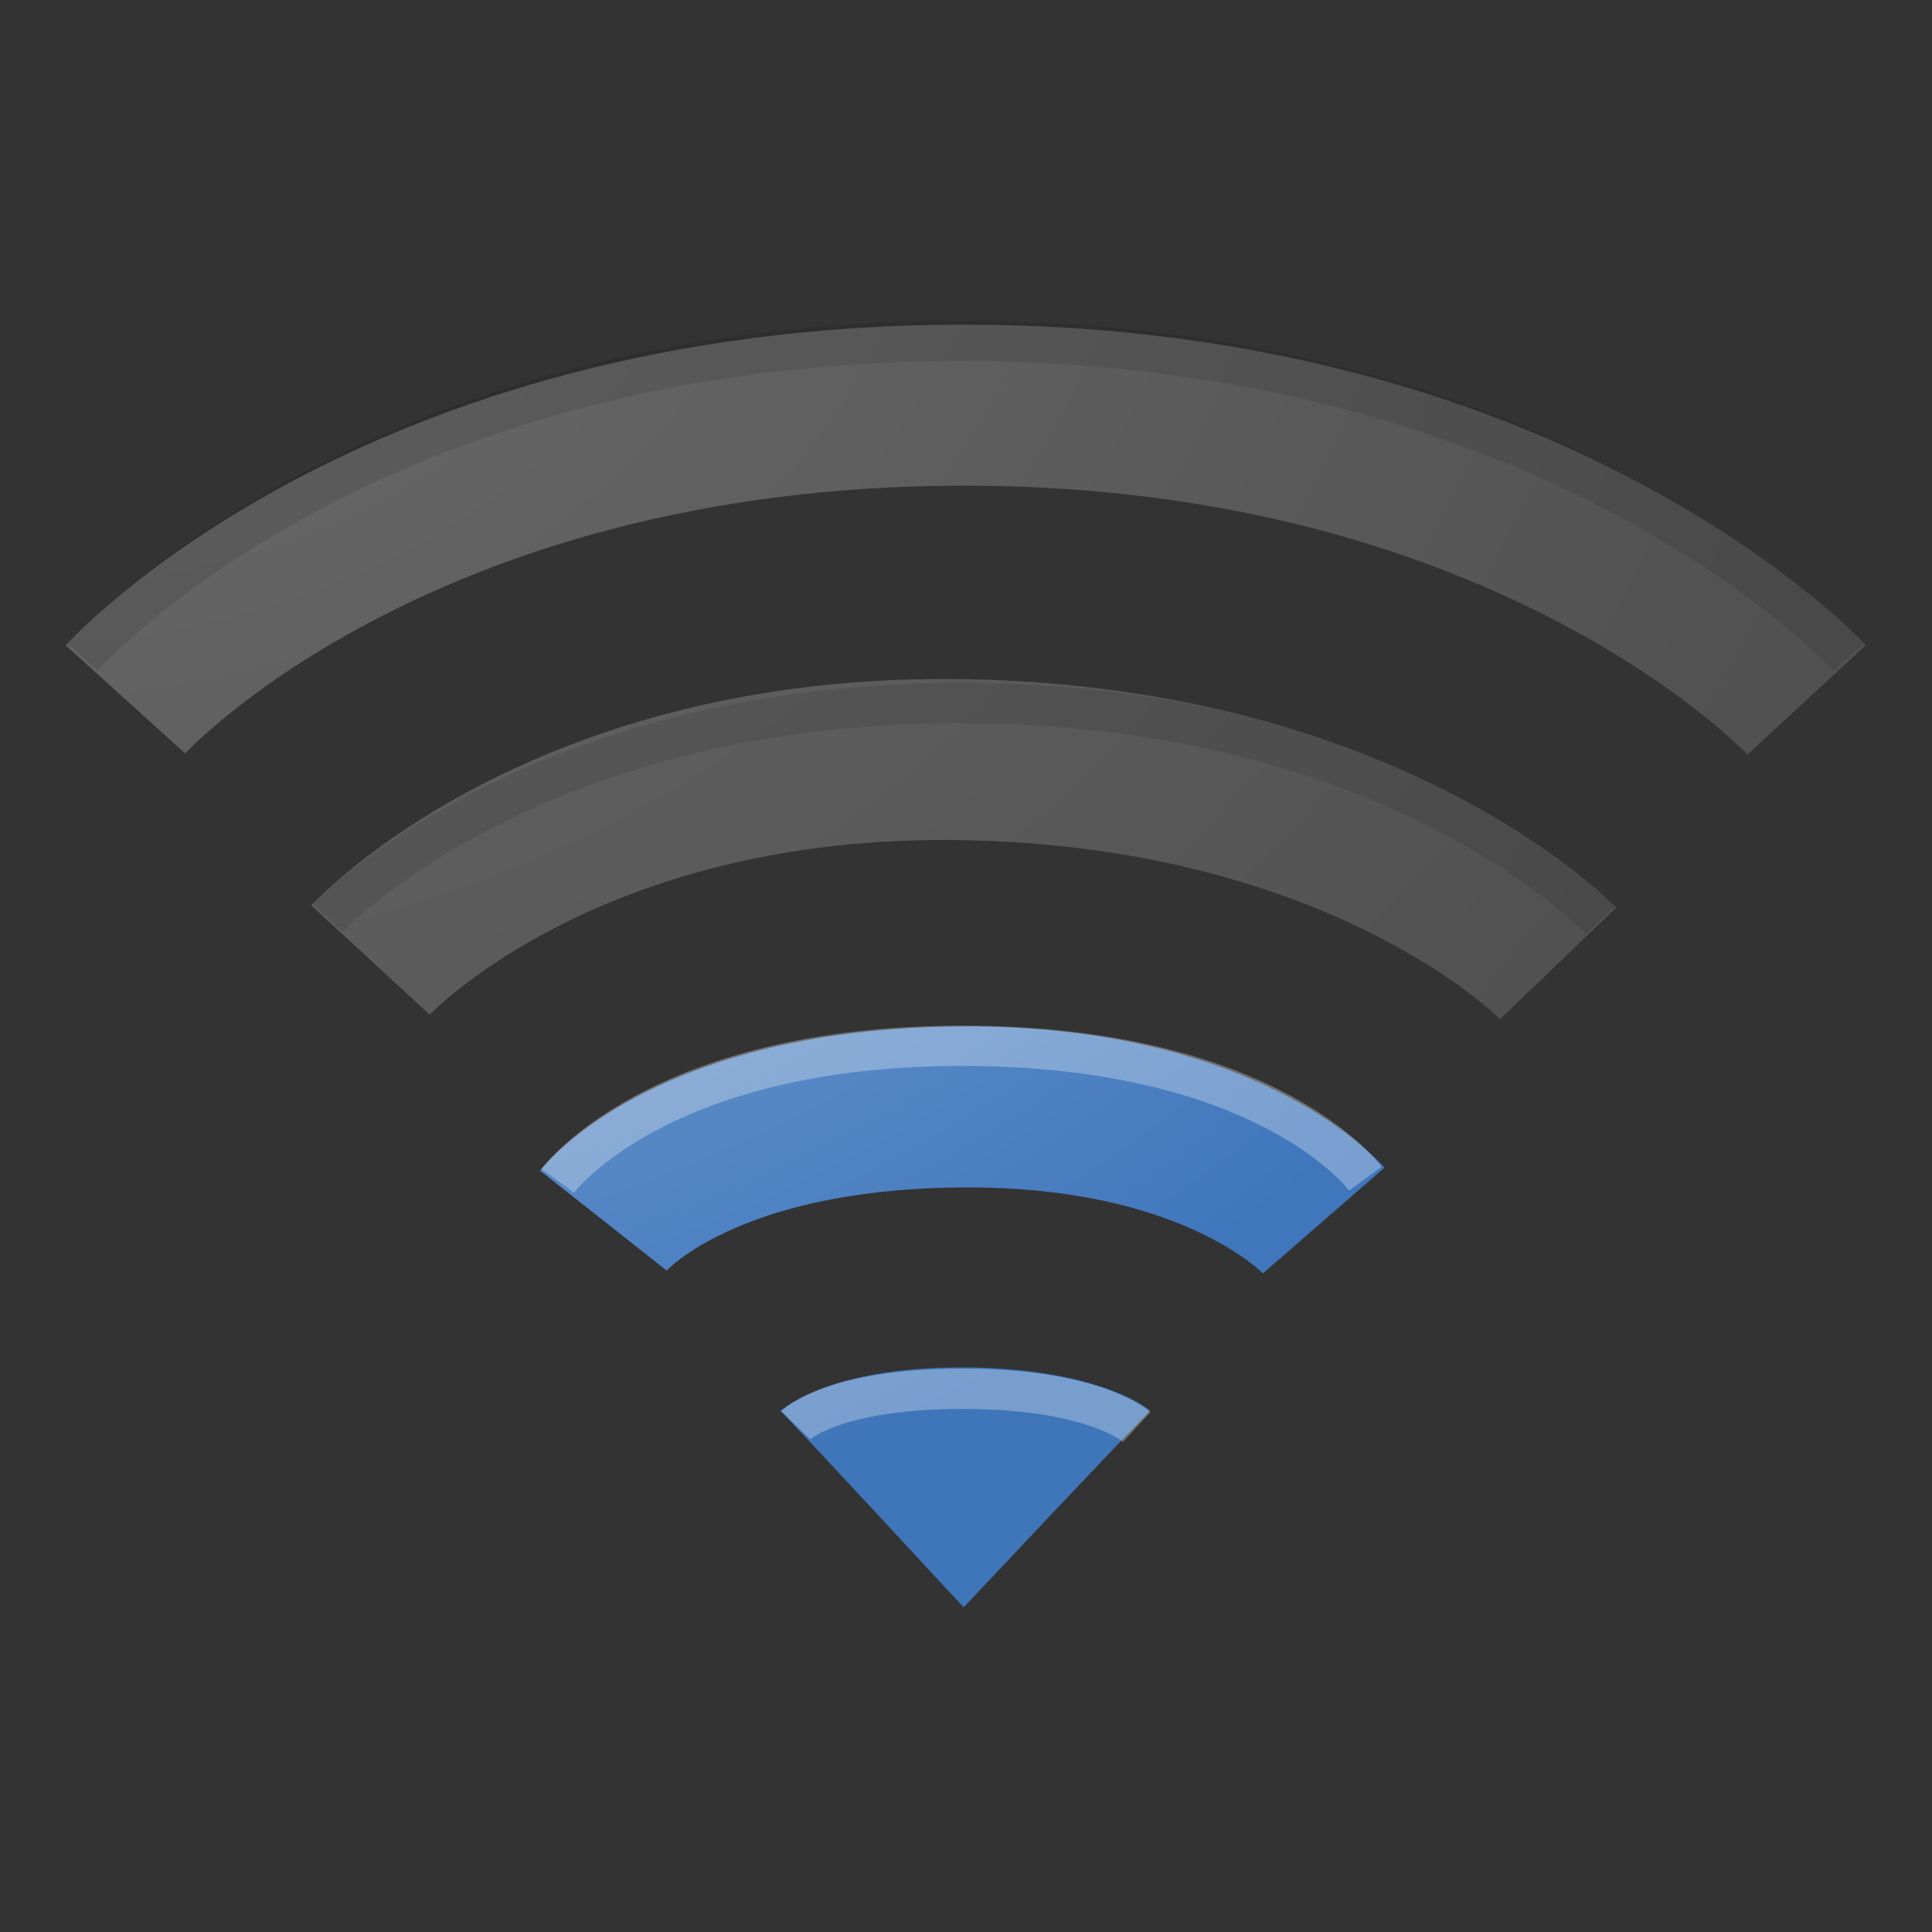 <?xml version="1.0" encoding="UTF-8" standalone="no"?>
<svg
   xmlns:dc="http://purl.org/dc/elements/1.1/"
   xmlns:cc="http://creativecommons.org/ns#"
   xmlns:rdf="http://www.w3.org/1999/02/22-rdf-syntax-ns#"
   xmlns:svg="http://www.w3.org/2000/svg"
   xmlns="http://www.w3.org/2000/svg"
   xmlns:xlink="http://www.w3.org/1999/xlink"
   width="48px"
   height="48px"
   id="svg4079"
   version="1.1">
  <rect width="100%" height="100%" fill="#333333" stroke="none"/>
  <defs
     id="defs4081">
    <radialGradient
       xlink:href="#linearGradient2521"
       id="radialGradient3385"
       cx="0.105"
       cy="-19.537"
       fx="0.105"
       fy="-19.537"
       r="4.594"
       gradientTransform="matrix(8.3080024e-7,8.638,-10.433,1.0033618e-6,-203.712,-0.593)"
       gradientUnits="userSpaceOnUse" />
    <linearGradient
       id="linearGradient2521-75">
      <stop
         id="stop4039"
         offset="0"
         style="stop-color:#c5c5c5;stop-opacity:1;" />
      <stop
         id="stop4041"
         offset="1"
         style="stop-color:#7d7d7d;stop-opacity:1;" />
    </linearGradient>
    <radialGradient
       xlink:href="#linearGradient2521-75"
       id="radialGradient3368-801"
       cx="47.876"
       cy="-3.583"
       fx="47.876"
       fy="-3.583"
       r="22.884"
       gradientTransform="matrix(2.6708795e-8,1.738,-2.093,3.2174306e-8,-7.376,-82.76)"
       gradientUnits="userSpaceOnUse" />
    <linearGradient
       id="linearGradient2521">
      <stop
         id="stop2523"
         offset="0"
         style="stop-color:#a6c3e4;stop-opacity:1;" />
      <stop
         id="stop2525"
         offset="1"
         style="stop-color:#3f76bc;stop-opacity:1;" />
    </linearGradient>
    <radialGradient
       xlink:href="#linearGradient2521"
       id="radialGradient3374"
       cx="0.393"
       cy="-64.223"
       fx="0.393"
       fy="-64.223"
       r="10.949"
       gradientTransform="matrix(3.9099873e-7,3.685,-4.34,4.604008e-7,-278.31,-1.553)"
       gradientUnits="userSpaceOnUse" />
    <radialGradient
       xlink:href="#linearGradient2521-728"
       id="radialGradient3372-330"
       cx="0.249"
       cy="-57.653"
       fx="0.249"
       fy="-57.653"
       r="16.754"
       gradientTransform="matrix(-6.1323916e-8,2.379,-2.847,-7.3398481e-8,-163.887,-0.579)"
       gradientUnits="userSpaceOnUse" />
    <linearGradient
       id="linearGradient2521-728">
      <stop
         id="stop4161"
         offset="0"
         style="stop-color:#c5c5c5;stop-opacity:1;" />
      <stop
         id="stop4163"
         offset="1"
         style="stop-color:#7d7d7d;stop-opacity:1;" />
    </linearGradient>
  </defs>
  <g
     id="layer1">
    <path
       style="opacity:0.98;fill:url(#radialGradient3385);fill-opacity:1;fill-rule:evenodd;stroke:none;stroke-width:5.333;stroke-linecap:round;stroke-linejoin:miter;stroke-miterlimit:4;stroke-dasharray:none;stroke-opacity:1;overflow:visible"
       d="M 28.575,35.052 C 28.374,35.226 23.941,39.934 23.941,39.934 C 23.941,39.934 19.551,35.186 19.386,35.052 C 19.68,34.831 20.882,33.961 23.951,33.974 C 26.97,33.986 28.345,34.838 28.575,35.052 z"
       id="path2538" />
    <path
       style="fill:none;fill-rule:evenodd;stroke:url(#radialGradient3368-801);stroke-width:4;stroke-linecap:butt;stroke-linejoin:miter;stroke-miterlimit:4;stroke-dasharray:none;stroke-opacity:1;overflow:visible;opacity:0.4"
       d="M 3.116,17.376 C 3.116,17.376 9.73,10.066 23.959,10.066 C 38.118,10.066 44.884,17.389 44.884,17.389"
       id="path2513" />
    <path
       style="fill:none;fill-rule:evenodd;stroke:url(#radialGradient3372-330);stroke-width:4;stroke-linecap:butt;stroke-linejoin:miter;stroke-miterlimit:4;stroke-dasharray:none;stroke-opacity:1;overflow:visible;opacity:0.4"
       d="M 9.205,23.852 C 9.205,23.852 13.968,18.69 23.959,18.874 C 34.033,19.059 38.713,23.935 38.713,23.935"
       id="path2511" />
    <path
       style="fill:none;fill-rule:evenodd;stroke:url(#radialGradient3374);stroke-width:4;stroke-linecap:butt;stroke-linejoin:miter;stroke-miterlimit:4;stroke-dasharray:none;stroke-opacity:1;overflow:visible"
       d="M 14.988,30.323 C 14.988,30.323 17.159,27.572 23.808,27.502 C 30.374,27.433 32.887,30.323 32.887,30.323"
       id="path3209" />
    <path
       style="fill:none;fill-rule:evenodd;stroke:#000000;stroke-width:1;stroke-linecap:butt;stroke-linejoin:miter;stroke-opacity:1;opacity:0.1;stroke-miterlimit:4;stroke-dasharray:none"
       d="M 2.05,16.327 C 2.05,16.327 8.985,8.469 23.838,8.469 C 38.766,8.469 45.922,16.327 45.922,16.327"
       id="path3360" />
    <path
       style="opacity:0.1;fill:none;fill-rule:evenodd;stroke:#000000;stroke-width:1;stroke-linecap:butt;stroke-linejoin:miter;stroke-miterlimit:4;stroke-dasharray:none;stroke-opacity:1"
       d="M 8.143,22.811 C 8.143,22.811 13.104,17.466 23.879,17.466 C 34.708,17.466 39.763,22.862 39.763,22.862"
       id="path3362" />
    <path
       style="opacity:0.3;fill:none;fill-rule:evenodd;stroke:#ffffff;stroke-width:1;stroke-linecap:butt;stroke-linejoin:miter;stroke-miterlimit:4;stroke-dasharray:none;stroke-opacity:1"
       d="M 13.858,29.337 C 13.858,29.337 16.313,25.983 23.901,25.983 C 31.535,25.983 33.921,29.284 33.921,29.284"
       id="path3364" />
    <path
       style="opacity:0.3;fill:none;fill-rule:evenodd;stroke:#ffffff;stroke-width:1;stroke-linecap:butt;stroke-linejoin:miter;stroke-miterlimit:4;stroke-dasharray:none;stroke-opacity:1"
       d="M 19.772,35.411 C 19.772,35.411 20.654,34.505 23.923,34.505 C 27.213,34.505 28.241,35.454 28.241,35.454"
       id="path3366" />
  </g>
</svg>
